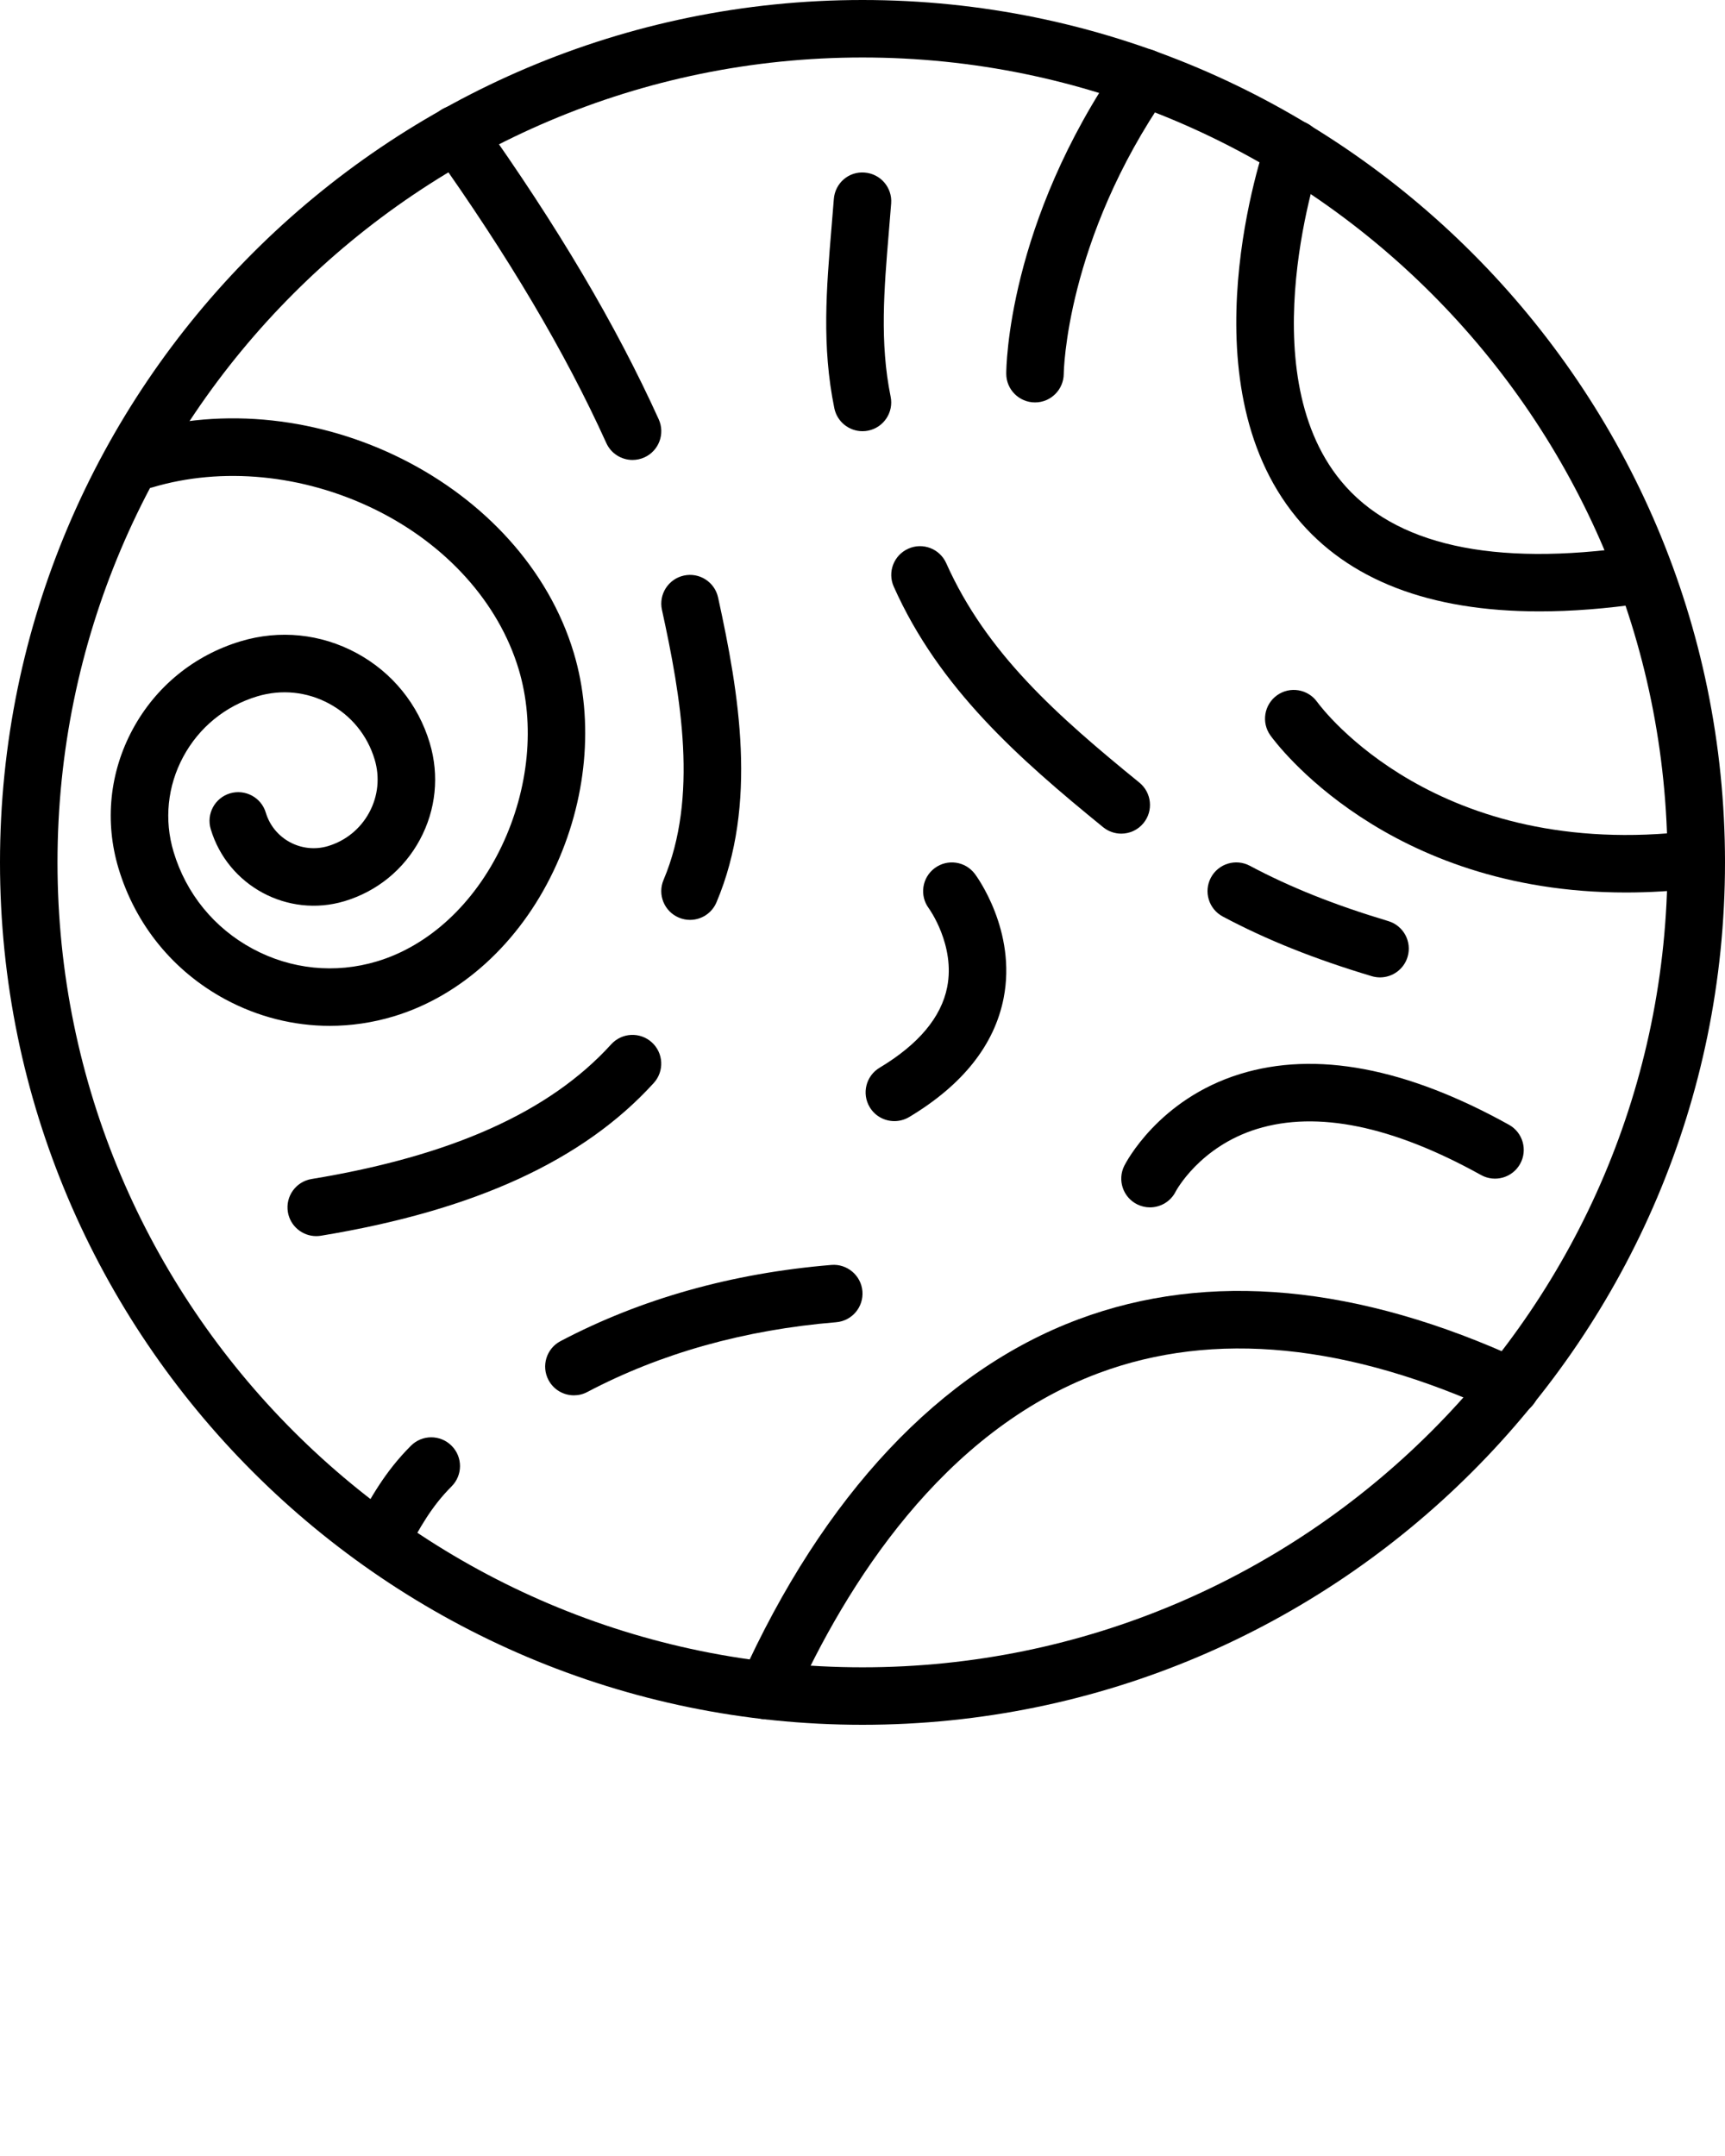 <svg xmlns="http://www.w3.org/2000/svg" xmlns:xlink="http://www.w3.org/1999/xlink" version="1.1" x="0px" y="0px" viewBox="0 0 60 75" style="enable-background:new 0 0 60 60;" xml:space="preserve"><g><path d="M30,60C13.458,60,0,46.542,0,30S13.458,0,30,0c16.542,0,30,13.458,30,30S46.542,60,30,60z M30,2C14.561,2,2,14.561,2,30   s12.561,28,28,28s28-12.561,28-28S45.439,2,30,2z"/><path d="M10.999,43c-0.481,0-0.905-0.348-0.986-0.837c-0.09-0.545,0.279-1.06,0.824-1.149c4.879-0.804,8.288-2.336,10.422-4.686   c0.372-0.409,1.004-0.439,1.413-0.068c0.409,0.372,0.439,1.004,0.068,1.413c-2.449,2.696-6.236,4.435-11.578,5.314   C11.107,42.996,11.053,43,10.999,43z"/><path d="M24,32c-0.13,0-0.262-0.026-0.389-0.08c-0.509-0.215-0.747-0.802-0.531-1.311c1.216-2.875,0.609-6.357-0.056-9.396   c-0.118-0.54,0.224-1.073,0.763-1.191c0.54-0.118,1.072,0.224,1.19,0.763c0.731,3.34,1.389,7.188-0.056,10.604   C24.76,31.771,24.389,32,24,32z"/><path d="M22,16c-0.38,0-0.744-0.219-0.911-0.588c-1.433-3.164-3.403-6.49-6.021-10.169c-0.32-0.45-0.215-1.075,0.235-1.395   c0.449-0.32,1.074-0.215,1.395,0.235c2.694,3.786,4.727,7.222,6.214,10.504c0.228,0.503,0.005,1.096-0.498,1.324   C22.279,15.972,22.139,16,22,16z"/><path d="M11.47,35.686c-1.254,0-2.497-0.311-3.632-0.922c-1.807-0.973-3.126-2.591-3.716-4.557   c-0.487-1.623-0.313-3.339,0.491-4.832c0.804-1.492,2.14-2.582,3.764-3.069c1.35-0.405,2.777-0.26,4.018,0.408   c1.241,0.668,2.147,1.78,2.552,3.13c0.339,1.131,0.218,2.326-0.342,3.366c-0.56,1.04-1.491,1.799-2.622,2.139   c-1.975,0.592-4.061-0.532-4.653-2.506C7.171,28.314,7.471,27.757,8,27.598c0.529-0.156,1.087,0.142,1.245,0.671   c0.275,0.917,1.244,1.438,2.163,1.164c0.619-0.186,1.129-0.602,1.436-1.171s0.373-1.224,0.187-1.843   c-0.251-0.838-0.814-1.529-1.585-1.943c-0.77-0.415-1.656-0.505-2.495-0.253c-1.112,0.333-2.027,1.08-2.577,2.102   s-0.67,2.197-0.336,3.309c0.436,1.454,1.412,2.651,2.749,3.37c1.336,0.72,2.873,0.876,4.326,0.439   c1.802-0.541,3.383-2.002,4.338-4.011c0.948-1.996,1.164-4.234,0.592-6.144c-0.699-2.331-2.533-4.365-5.03-5.581   c-2.477-1.205-5.292-1.479-7.725-0.749c-0.528,0.157-1.086-0.141-1.245-0.671c-0.159-0.529,0.141-1.086,0.67-1.245   c6.215-1.864,13.481,1.792,15.245,7.671c0.713,2.377,0.458,5.139-0.701,7.576c-1.197,2.519-3.227,4.366-5.57,5.069   C12.957,35.577,12.211,35.686,11.47,35.686z"/><path d="M48.001,34c-0.095,0-0.192-0.014-0.288-0.042c-2.008-0.603-3.654-1.262-5.182-2.075c-0.488-0.26-0.672-0.865-0.413-1.353   c0.259-0.487,0.865-0.672,1.353-0.413c1.409,0.75,2.939,1.361,4.818,1.925c0.529,0.159,0.829,0.716,0.67,1.246   C48.828,33.721,48.431,34,48.001,34z"/><path d="M39,29c-0.222,0-0.445-0.074-0.631-0.225c-2.937-2.392-5.704-4.831-7.282-8.368c-0.225-0.504,0.001-1.095,0.506-1.32   c0.504-0.227,1.095,0.001,1.32,0.506c1.401,3.139,3.871,5.313,6.718,7.632c0.428,0.349,0.493,0.979,0.144,1.407   C39.578,28.874,39.29,29,39,29z"/><path d="M29.999,15c-0.465,0-0.882-0.326-0.979-0.8c-0.442-2.163-0.275-4.158-0.099-6.27l0.082-1.006   c0.042-0.551,0.517-0.969,1.073-0.921c0.551,0.042,0.963,0.522,0.921,1.073l-0.083,1.021c-0.164,1.965-0.319,3.82,0.065,5.703   c0.11,0.541-0.239,1.069-0.78,1.18C30.133,14.994,30.065,15,29.999,15z"/><path d="M26.675,59.812c-0.137,0-0.277-0.029-0.41-0.089c-0.503-0.227-0.728-0.819-0.501-1.322   c2.879-6.388,6.942-10.713,11.75-12.508c4.528-1.691,9.728-1.206,15.453,1.438c0.501,0.231,0.72,0.826,0.488,1.327   c-0.232,0.502-0.826,0.721-1.327,0.488c-5.223-2.412-9.904-2.877-13.915-1.379c-5.429,2.027-8.775,7.349-10.626,11.456   C27.421,59.592,27.056,59.812,26.675,59.812z"/><path d="M36,13.999c-0.001,0-0.002,0-0.002,0C35.447,13.997,35,13.551,35,13c0-0.211,0.045-5.231,3.959-10.878   c0.315-0.453,0.938-0.566,1.392-0.252c0.454,0.314,0.567,0.938,0.252,1.392C37.066,8.364,37,12.957,37,13.002   C36.997,13.553,36.55,13.999,36,13.999z"/><path d="M56.552,31.047c-8.346,0-12.19-5.221-12.364-5.464c-0.322-0.449-0.218-1.074,0.23-1.396   c0.449-0.321,1.071-0.218,1.394,0.228c0.172,0.236,4.162,5.559,13.057,4.49c0.545-0.065,1.046,0.325,1.112,0.874   s-0.325,1.046-0.874,1.112C58.212,30.998,57.361,31.047,56.552,31.047z"/><path d="M39.999,42c-0.15,0-0.303-0.034-0.446-0.105c-0.494-0.247-0.694-0.848-0.447-1.342c0.047-0.094,1.184-2.313,4.023-3.191   c2.636-0.815,5.782-0.221,9.357,1.765c0.482,0.268,0.657,0.877,0.388,1.36c-0.268,0.482-0.876,0.657-1.36,0.388   c-3.079-1.71-5.701-2.247-7.794-1.602c-2,0.619-2.818,2.16-2.826,2.175C40.719,41.798,40.366,42,39.999,42z"/><path d="M19.962,48.539c-0.359,0-0.706-0.194-0.885-0.534c-0.257-0.489-0.07-1.094,0.418-1.351   c2.796-1.473,5.966-2.365,9.423-2.651c0.544-0.046,1.033,0.363,1.079,0.914s-0.364,1.034-0.914,1.079   c-3.187,0.263-6.099,1.08-8.655,2.427C20.279,48.502,20.119,48.539,19.962,48.539z"/><path d="M14.119,54.037l-0.921-0.399l-0.835-0.557c0.526-0.967,1.022-1.88,1.93-2.789c0.39-0.391,1.024-0.39,1.414,0   c0.391,0.391,0.391,1.024,0,1.415C15.004,52.411,14.613,53.128,14.119,54.037z M13.198,53.638h0.01H13.198z"/><path d="M31.109,39c-0.34,0-0.671-0.173-0.858-0.485c-0.284-0.474-0.131-1.088,0.343-1.372c1.355-0.813,2.146-1.757,2.352-2.807   c0.285-1.455-0.628-2.723-0.637-2.735c-0.332-0.442-0.242-1.069,0.2-1.4c0.444-0.333,1.069-0.241,1.4,0.2   c0.06,0.08,1.459,1.979,1,4.32c-0.319,1.628-1.424,3.021-3.285,4.137C31.461,38.954,31.284,39,31.109,39z"/><path d="M53.548,21.268c-3.829,0-6.664-1.093-8.452-3.267c-3.92-4.765-1.159-12.816-1.039-13.157   c0.183-0.521,0.753-0.797,1.273-0.612c0.521,0.182,0.795,0.752,0.614,1.274c-0.025,0.073-2.508,7.337,0.7,11.228   c1.835,2.227,5.273,2.991,10.213,2.276c0.548-0.077,1.054,0.3,1.133,0.846c0.079,0.547-0.3,1.054-0.846,1.133   C55.862,21.175,54.662,21.268,53.548,21.268z"/></g></svg>